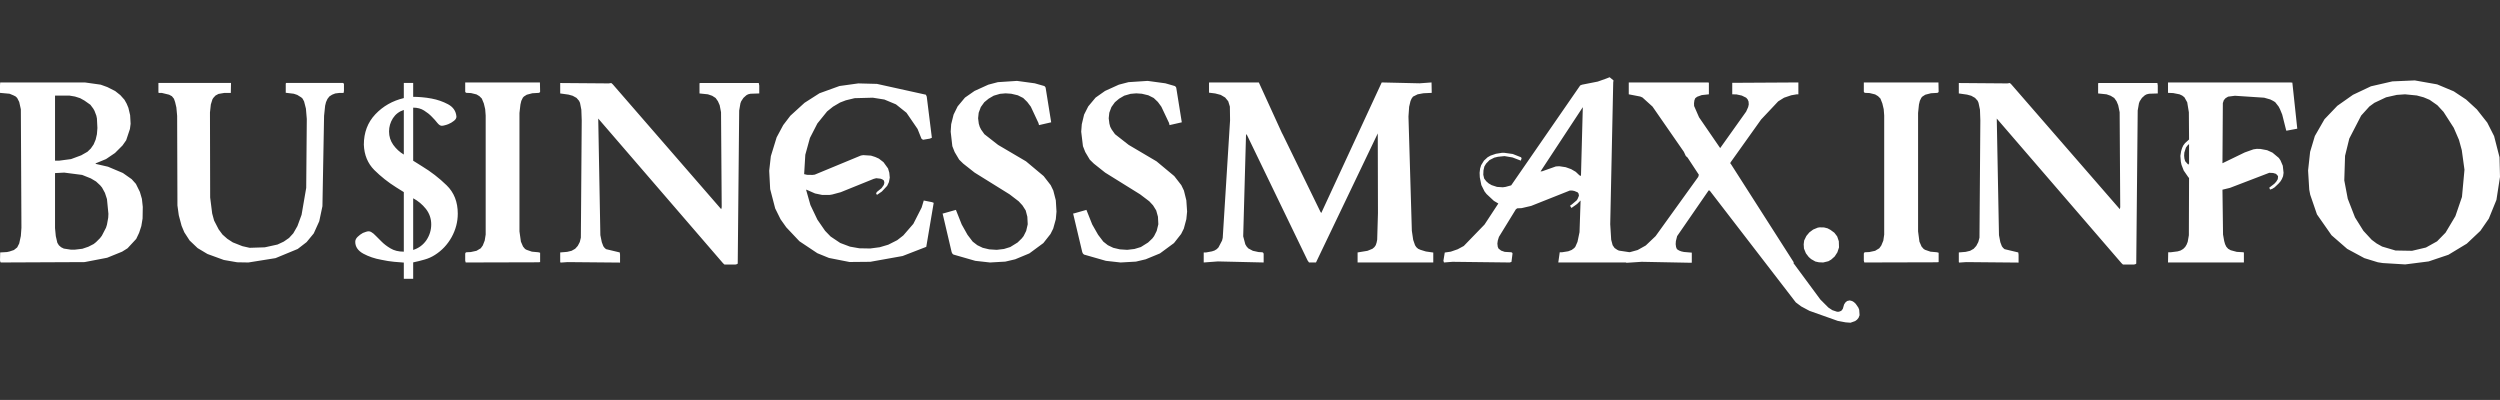 <svg xmlns="http://www.w3.org/2000/svg" version="1.1" xmlns:xlink="http://www.w3.org/1999/xlink" xmlns:svgjs="http://svgjs.com/svgjs" height="41.43" width="258.97"><rect width="100%" height="100%" fill="#333333" stroke="none"/><defs id="SvgjsDefs4260"></defs><g id="SvgjsG4261" rel="mainfill" name="main_text" xmlns:name="main_text" transform="translate(0,-212.81)" fill="#ffffff"><path d="M0.02 221.35L8.79 221.35L10.43 221.58L11.12 221.83L11.93 222.24L12.46 222.66L12.89 223.14L13.12 223.55L13.30 223.98L13.48 224.74L13.53 225.63L13.46 226.17L13.07 227.34L12.69 227.88L11.91 228.66L10.98 229.29L9.89 229.74L9.93 229.79L11.19 230.08L12.73 230.73L13.64 231.37L14.08 231.86L14.49 232.69L14.70 233.41L14.79 234.24L14.77 235.44L14.64 236.23L14.41 236.93L14.11 237.56L13.21 238.53L12.65 238.88L11.10 239.51L8.76 239.96L0.07 240Q0 239.90 0 239.75L0.02 238.96L0.72 238.92L0.99 238.86L1.44 238.71L1.78 238.44L1.99 238.03L2.16 237.25L2.22 236.40L2.16 224.13L1.99 223.37L1.78 222.96L1.63 222.81L1.42 222.70L0.99 222.52L0 222.43L0 221.63L0.02 221.35M5.70 222.71L5.70 229.45L6.15 229.45L7.36 229.29L8.41 228.90L9.06 228.53L9.41 228.19L9.70 227.77L9.91 227.27L10.04 226.71L10.09 226.07L10.04 225.08L9.98 224.79L9.79 224.29L9.66 224.06L9.36 223.66L8.75 223.23L8.30 222.98L7.77 222.81L7.18 222.71L5.70 222.71M5.70 230.74L5.70 236.44L5.78 237.27L5.94 237.96L6.10 238.22L6.33 238.42L6.61 238.56L7.33 238.67L7.77 238.67L8.53 238.58L9.15 238.37L9.70 238.09L9.95 237.89L10.36 237.48L10.55 237.23L10.98 236.40L11.08 236.08L11.21 235.36L11.23 234.96L11.08 233.43L10.87 232.79L10.57 232.24L10.38 232.01L9.95 231.61L9.41 231.29L8.51 230.93L6.65 230.69L5.70 230.74ZM16.41 221.40L23.93 221.40L23.91 222.44L23.21 222.44L22.63 222.54L22.32 222.71L22.10 222.95L22.01 223.09L21.84 223.63L21.75 224.46L21.77 233.27L21.98 234.93L22.18 235.66L22.65 236.57L23.05 237.11L23.55 237.55L24.12 237.92L25.11 238.31L25.86 238.48L27.43 238.43L28.75 238.14L29.39 237.84L29.94 237.46L30.38 236.98L30.81 236.23L31.24 235.06L31.72 232.27L31.78 225.13L31.69 224.06L31.50 223.32L31.34 223.02L31.21 222.90L30.79 222.64L30.43 222.52L29.60 222.42L29.60 221.47L29.64 221.40L35.52 221.40Q35.62 221.42 35.63 221.53L35.63 222.23L35.59 222.44L35.13 222.44L34.73 222.49L34.40 222.62L34.12 222.80L33.92 223.06L33.77 223.39L33.68 223.76L33.57 224.81L33.40 234.17L33.07 235.73L32.50 236.99L31.76 237.89L30.84 238.60L28.54 239.55L25.73 240L24.57 239.98L23.19 239.74L21.49 239.12L20.47 238.51L19.64 237.72L19.09 236.87L18.81 236.20L18.52 235.11L18.38 234.09L18.35 224.81L18.27 223.94L18.14 223.39L18.02 223.04L17.81 222.78L17.52 222.62L16.78 222.44L16.43 222.44L16.41 222.33L16.41 221.40ZM41.83 221.40L42.80 221.40L42.80 222.84Q43.17 222.84 43.68 222.88Q44.19 222.92 44.71 223.02Q45.62 223.19 46.41 223.61Q47.21 224.04 47.28 224.88L47.28 224.90Q47.28 225.13 47.02 225.33Q46.76 225.54 46.44 225.67Q46.24 225.75 46.06 225.79Q45.89 225.84 45.76 225.84Q45.55 225.84 45.31 225.55Q45.08 225.25 44.73 224.90Q44.41 224.56 43.93 224.26Q43.46 223.96 42.80 223.96L42.80 229.46Q43.02 229.61 43.25 229.74Q43.49 229.88 43.71 230.03Q45.10 230.87 46.26 232.00Q47.42 233.12 47.42 234.94Q47.42 236.22 46.78 237.38Q46.14 238.53 45.05 239.22Q44.55 239.54 43.97 239.70Q43.39 239.87 42.80 239.99L42.80 241.69L41.83 241.69L41.83 240.01Q41.46 239.99 40.83 239.93Q40.19 239.87 39.50 239.72Q38.48 239.54 37.64 239.09Q36.80 238.63 36.80 237.86Q36.80 237.58 37.05 237.34Q37.30 237.10 37.59 236.94Q37.77 236.87 37.92 236.82Q38.07 236.77 38.19 236.77Q38.26 236.77 38.33 236.79Q38.39 236.82 38.46 236.85Q38.68 236.97 38.93 237.24Q39.18 237.51 39.50 237.81Q39.89 238.21 40.45 238.54Q41.01 238.88 41.83 238.88L41.83 232.71Q41.64 232.58 41.43 232.46Q41.23 232.33 41.03 232.21Q39.80 231.44 38.77 230.42Q37.75 229.39 37.69 227.80Q37.69 225.91 38.88 224.65Q40.07 223.39 41.83 222.97L41.83 221.40L41.83 221.40M42.80 238.70Q43.66 238.43 44.17 237.69Q44.67 236.94 44.67 236.05Q44.67 235.16 44.12 234.45Q43.56 233.75 42.80 233.35L42.80 238.70L42.80 238.70M41.83 224.20Q41.11 224.43 40.70 225.06Q40.30 225.70 40.30 226.43Q40.30 227.20 40.74 227.82Q41.19 228.44 41.83 228.82L41.83 224.20L41.83 224.20ZM48.19 221.35L55.93 221.35L55.95 222.31Q55.93 222.41 55.82 222.43L55.14 222.47L54.57 222.62L54.27 222.81L54.16 222.93L54.00 223.26L53.91 223.64L53.81 224.51L53.81 236.78L53.96 237.84L54.18 238.35L54.39 238.60L54.55 238.69L55.10 238.88L55.76 238.94L55.95 238.99L55.95 239.96L55.76 239.98L48.24 240L48.19 239.81L48.19 239.08Q48.20 238.97 48.31 238.94L48.76 238.92L49.36 238.79L49.80 238.53L50.01 238.24L50.21 237.73L50.31 237.11L50.31 224.77L50.26 224.12L50.12 223.53L49.91 223.02L49.66 222.77L49.36 222.59L48.79 222.45L48.33 222.43Q48.22 222.42 48.19 222.31L48.19 221.35ZM58.03 221.41L63.06 221.45L63.32 221.41L63.48 221.55L74.71 234.48L74.76 234.27L74.69 224.43L74.55 223.71L74.37 223.30L74.13 222.96L73.77 222.73L73.33 222.58L72.46 222.49L72.46 221.43L72.55 221.41L78.60 221.41L78.65 221.67L78.65 222.49L77.74 222.52L77.49 222.58L77.31 222.68L77.01 222.95L76.78 223.30L76.70 223.51L76.57 224.26L76.42 240.12Q76.32 240.20 76.19 240.21L75.04 240.21L74.89 240.07L61.97 225.09L62.19 237.17L62.34 237.90L62.50 238.32L62.63 238.49L62.78 238.62L64.20 238.96L64.23 239.20L64.23 240.01L58.79 239.96L58.08 240.01L58.03 239.96L58.03 238.96L58.75 238.90L59.21 238.79L59.58 238.58L59.85 238.28L60.06 237.88L60.17 237.43L60.26 225.28L60.22 224.17L60.08 223.46L59.98 223.25L59.72 222.95L59.32 222.73L58.89 222.61L58.03 222.49L58.03 221.41ZM90.84 221.50L95.91 222.62L96.00 222.82L96.53 227.08L96.32 227.17L95.61 227.29L95.45 227.17L95.05 226.17L93.90 224.49L92.81 223.62L91.61 223.12L90.41 222.93L88.53 222.98L87.62 223.20L87.02 223.43L86.29 223.86L85.68 224.35L84.67 225.60L83.90 227.10L83.42 228.84L83.30 230.85L83.61 230.92L84.16 230.93L84.40 230.90L89.18 228.92L89.42 228.88L90.22 228.93L90.66 229.07L91.04 229.24L91.52 229.61L91.99 230.26L92.12 230.70L92.17 231.21L92.08 231.68L91.90 232.06L91.35 232.65L90.84 233.00L90.75 232.83L90.84 232.69L91.32 232.30L91.55 231.97L91.61 231.75L91.57 231.52L91.40 231.39L91.21 231.32L90.77 231.27L90.50 231.34L87.09 232.72L86.20 232.96L85.95 233.00L85.15 233.00L84.43 232.85L83.52 232.45L83.51 232.50L83.95 234.05L84.67 235.56L85.47 236.72L86.04 237.31L87.04 237.98L88.05 238.36L89.02 238.53L90.14 238.55L91.13 238.42L92.01 238.16L92.94 237.69L93.57 237.20L94.61 236.00L95.47 234.31L95.69 233.58L96.54 233.75L96.72 233.82L95.95 238.38L93.50 239.33L90.15 239.93L88.00 239.95L85.87 239.53L84.67 239.04L82.81 237.80L81.45 236.36L80.86 235.53L80.30 234.40L79.78 232.40L79.68 230.50L79.85 228.99L80.45 227.04L81.13 225.77L81.87 224.80L83.34 223.46L84.89 222.47L86.96 221.72L88.91 221.45L90.84 221.50ZM105.35 221.19L107.19 221.44L108.17 221.72Q108.32 221.81 108.33 221.99L108.89 225.48L107.63 225.77L107.57 225.55L106.78 223.86L106.41 223.37L105.99 222.96L105.43 222.68L104.75 222.52L104.17 222.48L103.59 222.53L102.94 222.72L102.41 223.03L101.96 223.40L101.60 223.90L101.38 224.49L101.32 225.06L101.39 225.62L101.49 225.95L101.63 226.23L101.97 226.71L103.39 227.82L106.28 229.52L108.11 231.05L108.84 231.99L109.11 232.55L109.37 233.56L109.44 234.73L109.37 235.52L109.10 236.49L108.82 237.05L108.08 237.99L106.63 239.06L105.16 239.67L104.14 239.91L102.55 240L101.03 239.83L98.77 239.18Q98.63 239.10 98.58 238.93L97.64 234.92L97.71 234.92L99.02 234.55L99.62 236.06L100.22 237.13L100.76 237.84L101.24 238.21L101.80 238.48L102.47 238.64L103.25 238.69L104.00 238.60L104.65 238.40L105.41 237.93L105.84 237.51L106.03 237.27L106.30 236.73L106.46 236.04L106.42 235.26L106.25 234.61L105.91 234.08L105.52 233.66L104.58 232.94L100.96 230.69L99.78 229.76L99.36 229.35L98.89 228.56L98.65 227.95L98.48 226.45L98.53 225.68L98.78 224.68L99.20 223.83L99.96 222.92L100.95 222.23L102.38 221.58L103.37 221.32L105.35 221.19ZM118.88 221.19L120.72 221.44L121.69 221.72Q121.85 221.81 121.86 221.99L122.42 225.48L121.15 225.77L121.10 225.55L120.30 223.86L119.94 223.37L119.51 222.96L118.95 222.68L118.28 222.52L117.70 222.48L117.12 222.53L116.46 222.72L115.93 223.03L115.49 223.40L115.13 223.90L114.91 224.49L114.85 225.06L114.92 225.62L115.01 225.95L115.16 226.23L115.50 226.71L116.92 227.82L119.80 229.52L121.64 231.05L122.37 231.99L122.64 232.55L122.89 233.56L122.97 234.73L122.89 235.52L122.63 236.49L122.35 237.05L121.61 237.99L120.16 239.06L118.68 239.67L117.67 239.91L116.08 240L114.56 239.83L112.29 239.18Q112.16 239.10 112.11 238.93L111.16 234.92L111.24 234.92L112.54 234.55L113.14 236.06L113.75 237.13L114.29 237.84L114.76 238.21L115.32 238.48L116.00 238.64L116.77 238.69L117.52 238.60L118.18 238.40L118.93 237.93L119.37 237.51L119.55 237.27L119.82 236.73L119.99 236.04L119.95 235.26L119.77 234.61L119.44 234.08L119.05 233.66L118.10 232.94L114.48 230.69L113.31 229.76L112.89 229.35L112.42 228.56L112.18 227.95L112.00 226.45L112.06 225.68L112.30 224.68L112.73 223.83L113.49 222.92L114.47 222.23L115.90 221.58L116.90 221.32L118.88 221.19ZM125.26 221.35L130.40 221.35L132.78 226.56L132.90 226.79L136.79 234.77L136.87 234.87L143.13 221.35L147.05 221.44L148.29 221.35L148.31 222.43L147.45 222.47L146.85 222.58L146.37 222.82L146.22 223.03L146.11 223.28L145.97 223.87L145.90 224.88L146.25 236.72L146.39 237.66L146.58 238.21L146.71 238.41L146.90 238.58L147.15 238.69L147.70 238.86L148.47 238.97L148.47 240L140.63 240L140.63 238.96L141.66 238.79L142.17 238.58L142.37 238.41L142.51 238.21L142.60 237.94L142.66 237.64L142.74 234.89L142.72 226.63L136.32 240L135.60 240L135.45 239.79L129.12 226.69L129.07 226.86L128.78 237.29L129.00 238.12L129.14 238.35L129.31 238.54L129.78 238.79L130.37 238.92L130.72 238.94Q130.87 238.94 130.90 239.11L130.90 240L126.16 239.89L124.69 240L124.69 238.96L124.94 238.96L125.54 238.85L125.81 238.76L126.04 238.62L126.22 238.44L126.59 237.73L126.66 237.45L127.42 225.27L127.40 223.85L127.23 223.30L126.91 222.91L126.45 222.64L125.88 222.49L125.24 222.41L125.24 221.39L125.26 221.35ZM166.74 220.81L167.14 221.14L167.11 221.35L166.80 236.03L166.90 237.65L167.05 238.21L167.25 238.50L167.53 238.69L167.70 238.77L168.96 238.96L168.85 240L161.42 240L161.57 238.94L161.82 238.94L162.45 238.84L162.81 238.70L163.08 238.50L163.19 238.36L163.41 237.86L163.62 236.86L163.73 233.58L163.37 233.94L162.79 234.35Q162.68 234.25 162.65 234.10L162.81 234.00L163.33 233.56L163.42 233.42L163.56 233.08L163.52 232.86L163.42 232.73L163.08 232.59L162.87 232.55L162.61 232.55L158.61 234.14L157.62 234.37L157.16 234.39L157.02 234.50L155.27 237.35L155.15 237.74L155.11 238.05L155.15 238.38L155.23 238.56L155.50 238.77L155.87 238.90L156.54 238.94Q156.65 238.95 156.68 239.06L156.57 239.94L156.39 240L150.47 239.93L149.58 240L149.52 239.82L149.66 238.97L150.28 238.88L151.00 238.63L151.63 238.29L153.78 236.07L155.21 233.89L154.75 233.62L153.99 232.91L153.78 232.64L153.45 231.98L153.29 231.18L153.27 230.71L153.32 230.28L153.43 229.92L153.72 229.45L154.10 229.10L154.40 228.93L154.96 228.74L155.58 228.64L155.83 228.64L156.70 228.76L157.56 229.10L157.62 229.20L157.54 229.45L156.68 229.12L155.85 228.98L155.17 229.05L154.79 229.14L154.30 229.39L153.94 229.76L153.76 230.06L153.67 230.46L153.65 230.91L153.74 231.30L153.96 231.59L154.21 231.81L154.52 231.99L155.07 232.17L155.67 232.21L155.96 232.17L156.54 232.01L163.69 221.66L163.89 221.58L165.51 221.26Q166.55 220.90 166.74 220.81M159.58 230.57L159.76 230.55L161.17 230.05L161.53 230.03L162.19 230.13L162.75 230.33L163.23 230.61L163.62 230.98L163.77 231.03L163.96 223.91L159.58 230.57ZM168.72 221.35L176.96 221.35L177.02 221.39L177.02 222.58L176.28 222.66L175.81 222.83L175.61 222.98L175.52 223.20L175.48 223.50L175.49 223.79L176.00 224.96L178.19 228.15L180.88 224.37L181.09 223.90L181.15 223.63L181.13 223.33L181.03 223.10L180.88 222.93L180.43 222.71L179.88 222.59L179.44 222.58L179.44 221.39L186.29 221.35L186.29 222.58L186.12 222.58L185.55 222.68L184.81 222.93L184.20 223.31L182.43 225.19L179.28 229.61L179.23 229.72L179.30 229.80L185.82 240L185.77 240.05L188.57 243.84L189.40 244.67L189.81 244.94L190.29 245.10L190.49 245.10L190.73 245.01L190.89 244.81L191.03 244.34L191.17 244.13L191.34 243.99L191.61 243.93L191.84 243.99L192.05 244.11L192.23 244.28L192.50 244.67L192.59 244.90L192.63 245.46L192.52 245.74L192.36 245.93L192.17 246.07L191.69 246.24L191.17 246.20L190.37 246.05L187.44 245.01L186.58 244.55L186.02 244.13L177.11 232.56L177.00 232.53L173.73 237.27L173.60 237.79L173.58 238.10L173.62 238.40L173.71 238.62L173.93 238.76L174.16 238.85L174.43 238.91L175.25 238.98L175.25 240L175.21 240.03L170.06 239.93L168.54 240.03L168.43 240.02L168.43 239.14Q168.46 239.00 168.59 238.96L168.88 238.92L169.64 238.71L170.48 238.24L171.50 237.27L175.92 231.13L175.98 230.91L174.81 229.13L174.63 228.97L174.43 228.54L171.18 223.85L170.14 222.91L169.91 222.81L168.72 222.58L168.72 221.35ZM188.50 236.36L188.95 236.37L189.31 236.46L189.61 236.62L190.02 236.92L190.31 237.30L190.48 237.80L190.50 238.44L190.33 238.95L190.05 239.38L189.69 239.70L189.40 239.87L188.86 240L188.41 239.98L188.05 239.90L187.61 239.65L187.36 239.43L187.07 239.05L186.87 238.56L186.84 238.12L186.89 237.72L187.12 237.25L187.43 236.88L187.82 236.59L188.30 236.39L188.50 236.36ZM193.07 221.35L200.80 221.35L200.82 222.31Q200.80 222.41 200.69 222.43L200.02 222.47L199.44 222.62L199.14 222.81L199.03 222.93L198.87 223.26L198.78 223.64L198.69 224.51L198.69 236.78L198.83 237.84L199.05 238.35L199.27 238.60L199.42 238.69L199.97 238.88L200.64 238.94L200.82 238.99L200.82 239.96L200.64 239.98L193.12 240L193.07 239.81L193.07 239.08Q193.08 238.97 193.18 238.94L193.64 238.92L194.24 238.79L194.67 238.53L194.88 238.24L195.09 237.73L195.18 237.11L195.18 224.77L195.13 224.12L194.99 223.53L194.79 223.02L194.54 222.77L194.24 222.59L193.67 222.45L193.20 222.43Q193.10 222.42 193.07 222.31L193.07 221.35ZM202.91 221.41L207.93 221.45L208.20 221.41L208.35 221.55L219.59 234.48L219.63 234.27L219.57 224.43L219.42 223.71L219.25 223.30L219.01 222.96L218.64 222.73L218.21 222.58L217.34 222.49L217.34 221.43L217.42 221.41L223.48 221.41L223.52 221.67L223.52 222.49L222.62 222.52L222.37 222.58L222.18 222.68L221.88 222.95L221.65 223.30L221.57 223.51L221.44 224.26L221.29 240.12Q221.20 240.20 221.06 240.21L219.91 240.21L219.76 240.07L206.84 225.09L207.07 237.17L207.21 237.90L207.37 238.32L207.50 238.49L207.65 238.62L209.07 238.96L209.10 239.20L209.10 240.01L203.67 239.96L202.95 240.01L202.91 239.96L202.91 238.96L203.62 238.90L204.08 238.79L204.45 238.58L204.72 238.28L204.93 237.88L205.05 237.43L205.14 225.28L205.10 224.17L204.95 223.46L204.86 223.25L204.59 222.95L204.20 222.73L203.76 222.61L202.91 222.49L202.91 221.41ZM224.58 221.35L237.25 221.35L237.46 221.37L237.97 226.14L236.85 226.35L236.82 226.31L236.41 224.68L236.18 224.12L236.04 223.85L235.68 223.39L235.45 223.25L235.17 223.11L234.54 222.93L231.51 222.73L230.81 222.82L230.54 222.98L230.36 223.19L230.26 223.49L230.22 229.72L232.53 228.60L233.43 228.28L233.77 228.23L234.16 228.24L234.85 228.37L235.40 228.62L236.06 229.17L236.23 229.42L236.47 229.98L236.55 230.71L236.50 231.06L236.38 231.35L236.23 231.60L236.04 231.82L235.62 232.22L235.38 232.37L235.15 232.45L235.07 232.25L235.60 231.84L235.79 231.63L235.95 231.37L235.98 231.08L235.96 231.03L235.77 230.82L235.47 230.73L235.07 230.71L231.00 232.27L230.22 232.46L230.28 237.11L230.40 237.78L230.49 238.10L230.62 238.37L230.81 238.58L231.07 238.73L231.70 238.90L232.38 238.94L232.44 238.97L232.44 240L224.58 240L224.60 238.94L224.88 238.94L225.58 238.85L225.88 238.76L226.15 238.60L226.36 238.39L226.51 238.14L226.62 237.86L226.74 237.18L226.76 231.24L226.70 231.19L226.21 230.48L225.98 229.89L225.91 229.57L225.86 228.96L225.94 228.46L226.04 228.14L226.16 227.88L226.34 227.64L226.76 227.26L226.74 224.44L226.57 223.41L226.28 222.89L226.05 222.71L225.77 222.58L225.11 222.45L224.58 222.43L224.58 221.35M226.57 227.91L226.43 228.11L226.27 228.62L226.25 228.94L226.28 229.24L226.36 229.51L226.68 229.87L226.76 229.74L226.76 227.73L226.57 227.91ZM250.14 221.14L252.46 221.55L254.18 222.27L255.46 223.12L256.57 224.14L257.65 225.51L258.36 226.91L258.92 229.10L258.97 231.13L258.60 233.52L257.81 235.46L256.94 236.72L255.53 238.05L253.63 239.20L251.58 239.89L249.15 240.20L246.84 240.06L246.32 239.98L244.92 239.55L243.14 238.59L241.52 237.18L240.01 235.02L239.31 232.98L239.21 232.46L239.09 230.47L239.30 228.54L239.79 226.90L240.79 225.16L242.12 223.77L243.74 222.63L245.60 221.75L247.82 221.24L250.14 221.14M249.13 222.58L248.28 222.64L247.17 222.89L245.96 223.46L245.44 223.84L244.59 224.78L243.36 227.16L242.92 228.95L242.84 231.50L243.20 233.40L243.95 235.33L244.82 236.72L245.68 237.65L246.19 238.03L246.76 238.35L248.15 238.76L249.86 238.79L251.30 238.45L252.45 237.81L253.33 236.91L254.35 235.20L255.03 233.21L255.29 230.39L255.01 228.36L254.72 227.30L254.18 226.05L253.12 224.40L252.48 223.71L251.68 223.15L251.06 222.89L250.35 222.70L249.13 222.58Z" fill="#ffffff" style="fill: rgb(255, 255, 255);"></path></g></svg>